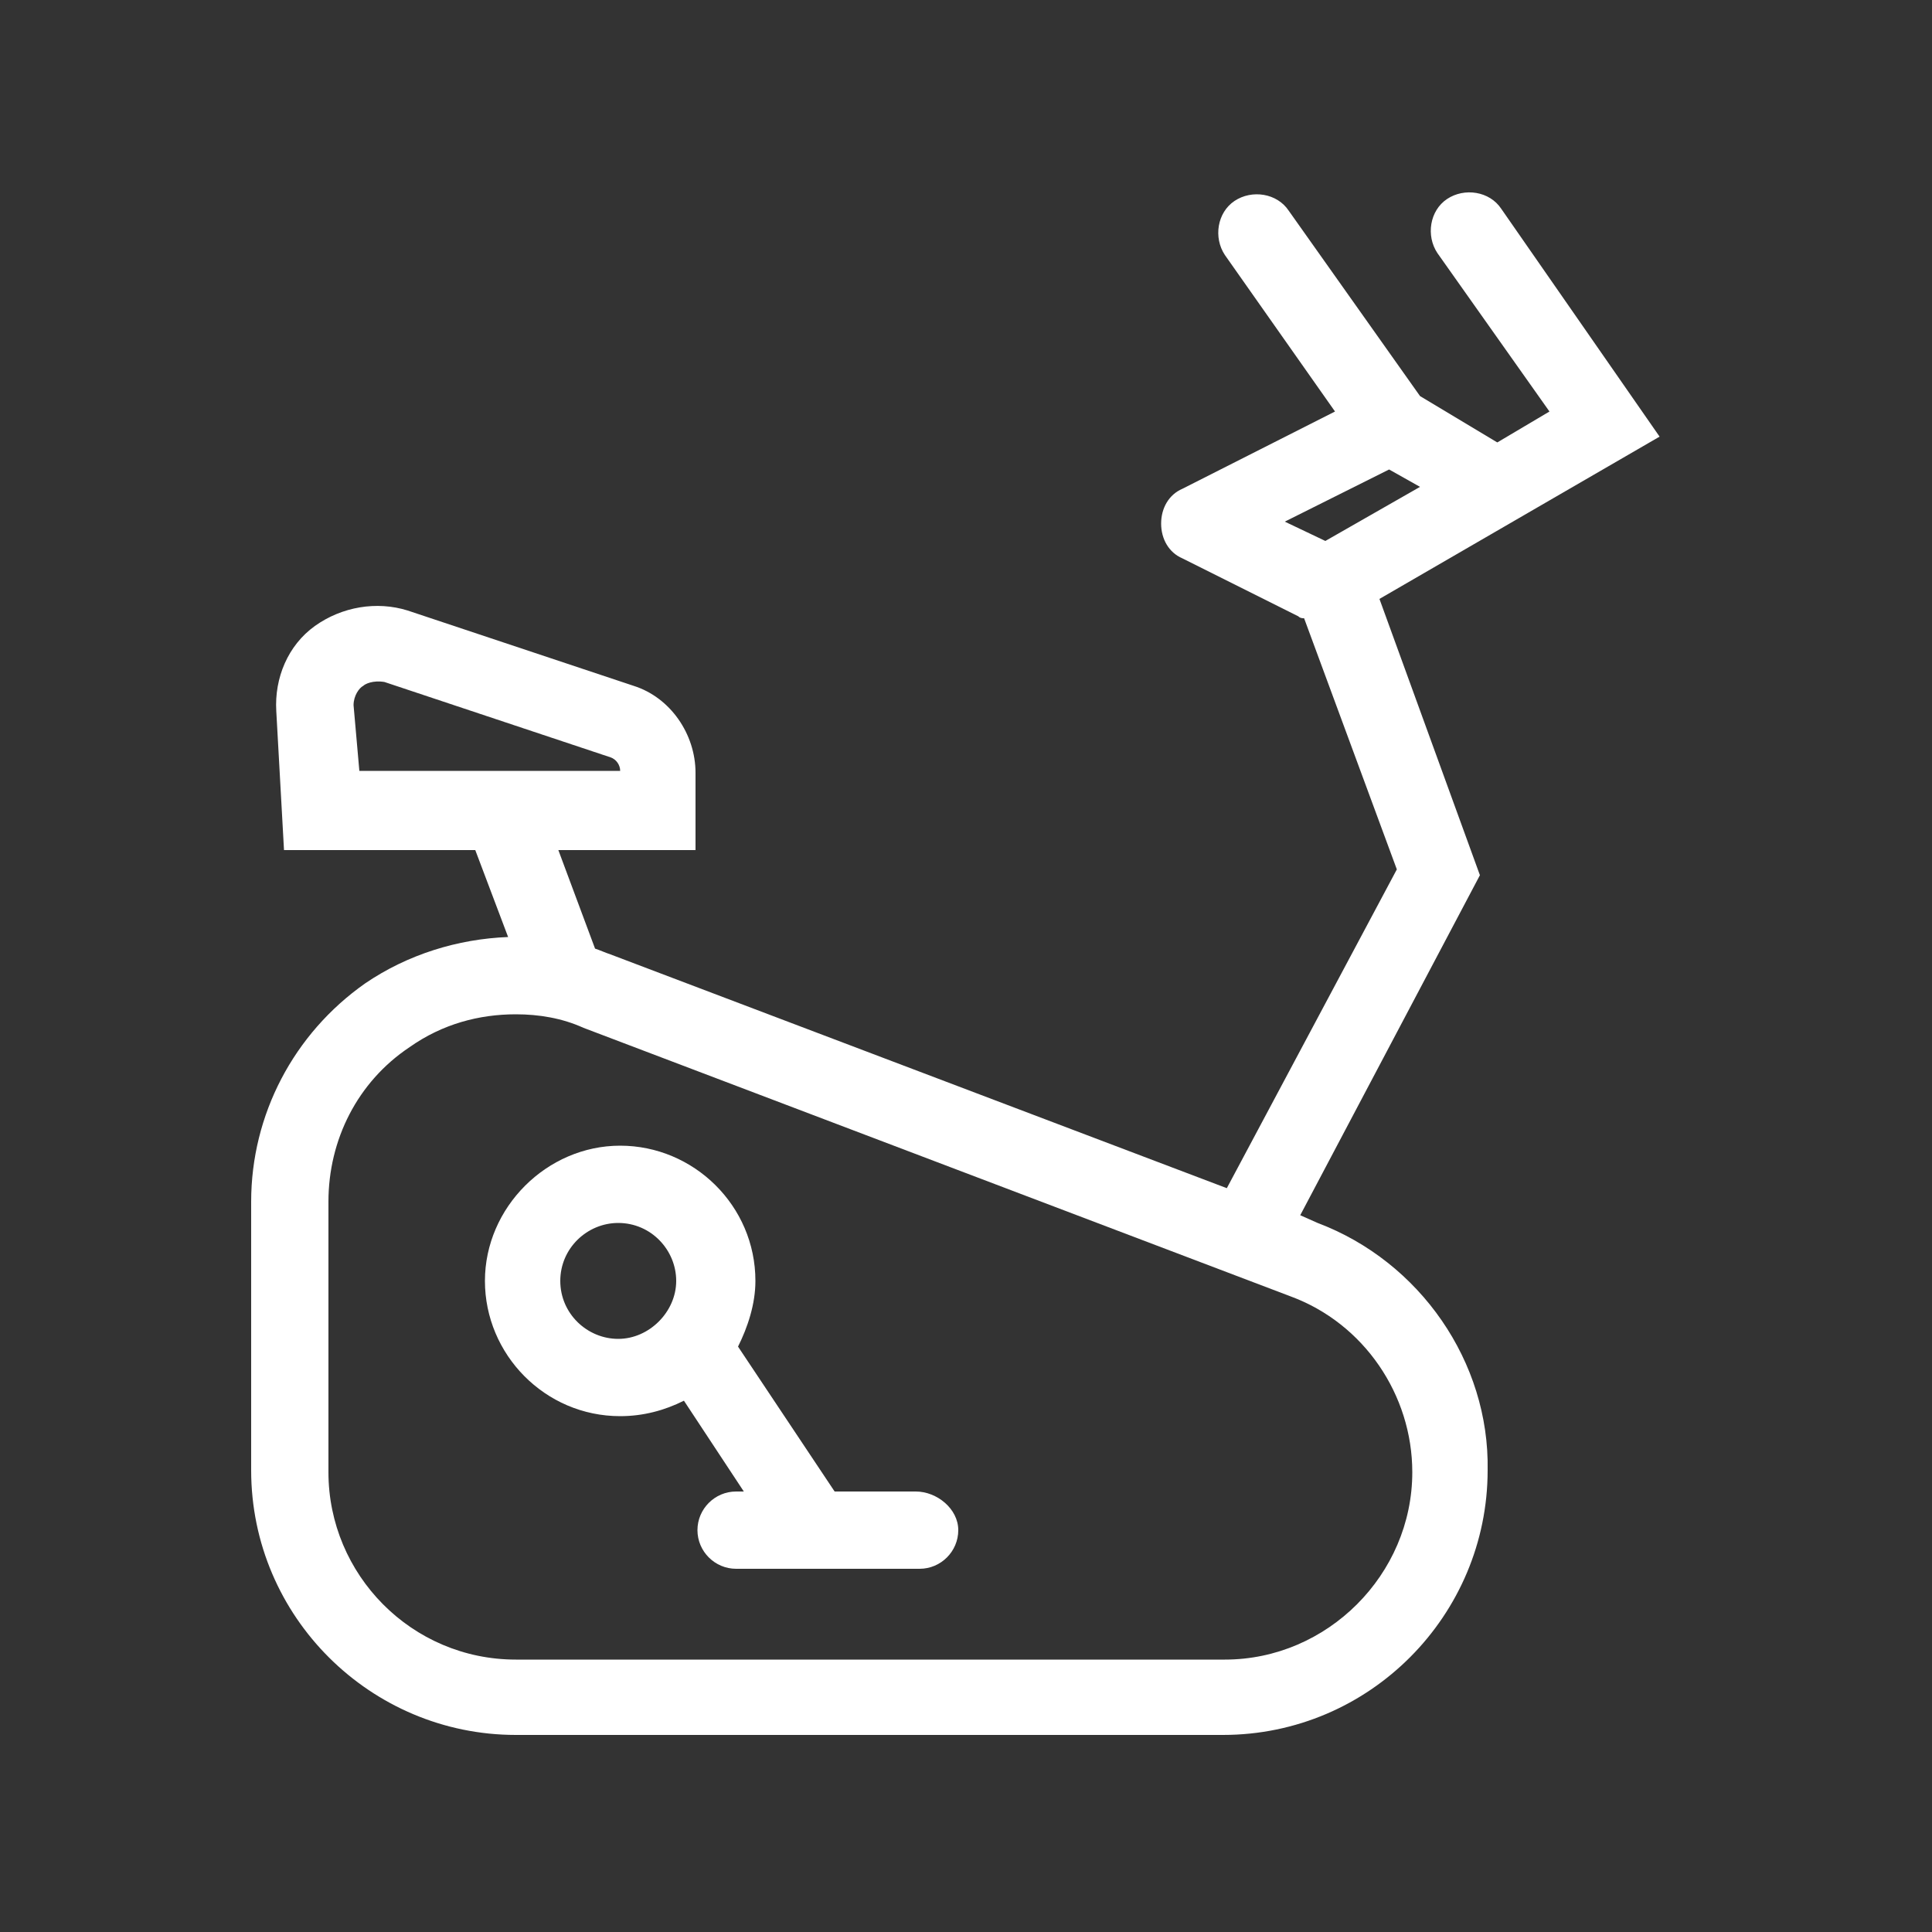 <?xml version="1.0" encoding="utf-8"?>
<!-- Generator: Adobe Illustrator 25.3.1, SVG Export Plug-In . SVG Version: 6.00 Build 0)  -->
<svg version="1.1" id="Layer_1" xmlns="http://www.w3.org/2000/svg" xmlns:xlink="http://www.w3.org/1999/xlink" x="0px" y="0px"
	 viewBox="0 0 100 100" style="enable-background:new 0 0 100 100;" xml:space="preserve">
<rect x="0" y="0" width="100" height="100" fill="#333333" stroke="none"/>
<style type="text/css">
	.st0{fill:#FFFFFF;}
</style>
<g>
	<path class="st0" d="M68.2,63.3l-0.9-0.4l9.3-17.6L71.4,31l14.5-8.4l-8.2-11.8c-0.6-0.9-1.9-1.1-2.8-0.5s-1.1,1.9-0.5,2.8l5.8,8.2
		l-2.7,1.6l-4-2.4l-6.8-9.6c-0.6-0.9-1.9-1.1-2.8-0.5c-0.9,0.6-1.1,1.9-0.5,2.8l5.7,8.1l-7.9,4c-0.7,0.3-1.1,1-1.1,1.8
		s0.4,1.5,1.1,1.8l1,0.5l5,2.5c0.1,0.1,0.2,0.1,0.3,0.1L72.3,45l-8.8,16.5L31.6,49.4c-0.3-0.1-0.5-0.2-0.8-0.3L28.9,44H36v-4
		c0-2-1.3-3.9-3.2-4.5l-11.7-3.9c-1.6-0.5-3.4-0.2-4.8,0.8c-1.4,1-2.1,2.7-2,4.4l0.4,7.2h9.9l1.7,4.5c-2.6,0.1-5.2,0.9-7.4,2.4
		c-3.7,2.6-5.9,6.8-5.9,11.3v13.9c0,7.6,6.2,13.7,13.7,13.7h36.6c7.6,0,13.7-6.2,13.7-13.7C77.1,70.5,73.5,65.3,68.2,63.3z M68.6,28
		l-2.1-1l5.4-2.7l1.6,0.9L68.6,28z M18.3,36.5c0-0.5,0.3-0.9,0.5-1c0.1-0.1,0.5-0.3,1.1-0.2l11.7,3.9c0.3,0.1,0.5,0.4,0.5,0.7h-5.8
		c-0.1,0-0.2,0-0.3,0h-7.4L18.3,36.5z M63.4,85.9H26.7c-5.4,0-9.7-4.4-9.7-9.7V62.2c0-3.2,1.5-6.2,4.2-8c1.7-1.2,3.6-1.7,5.5-1.7
		c1.2,0,2.4,0.2,3.5,0.7l36.6,13.9c3.8,1.4,6.3,5.1,6.3,9.1C73.1,81.5,68.7,85.9,63.4,85.9z"/>
	<path class="st0" d="M47.4,77.2h-4.2l-5-7.5c0.5-1,0.9-2.2,0.9-3.4c0-3.9-3.2-7-7-7s-7,3.2-7,7s3.1,7,7,7c1.2,0,2.3-0.3,3.3-0.8
		l3.1,4.7h-0.4c-1.1,0-2,0.9-2,2s0.9,2,2,2h9.5c1.1,0,2-0.9,2-2S48.5,77.2,47.4,77.2z M29,66.3c0-1.7,1.4-3,3-3c1.7,0,3,1.4,3,3
		s-1.4,3-3,3S29,68,29,66.3z"/>
</g>
</svg>
